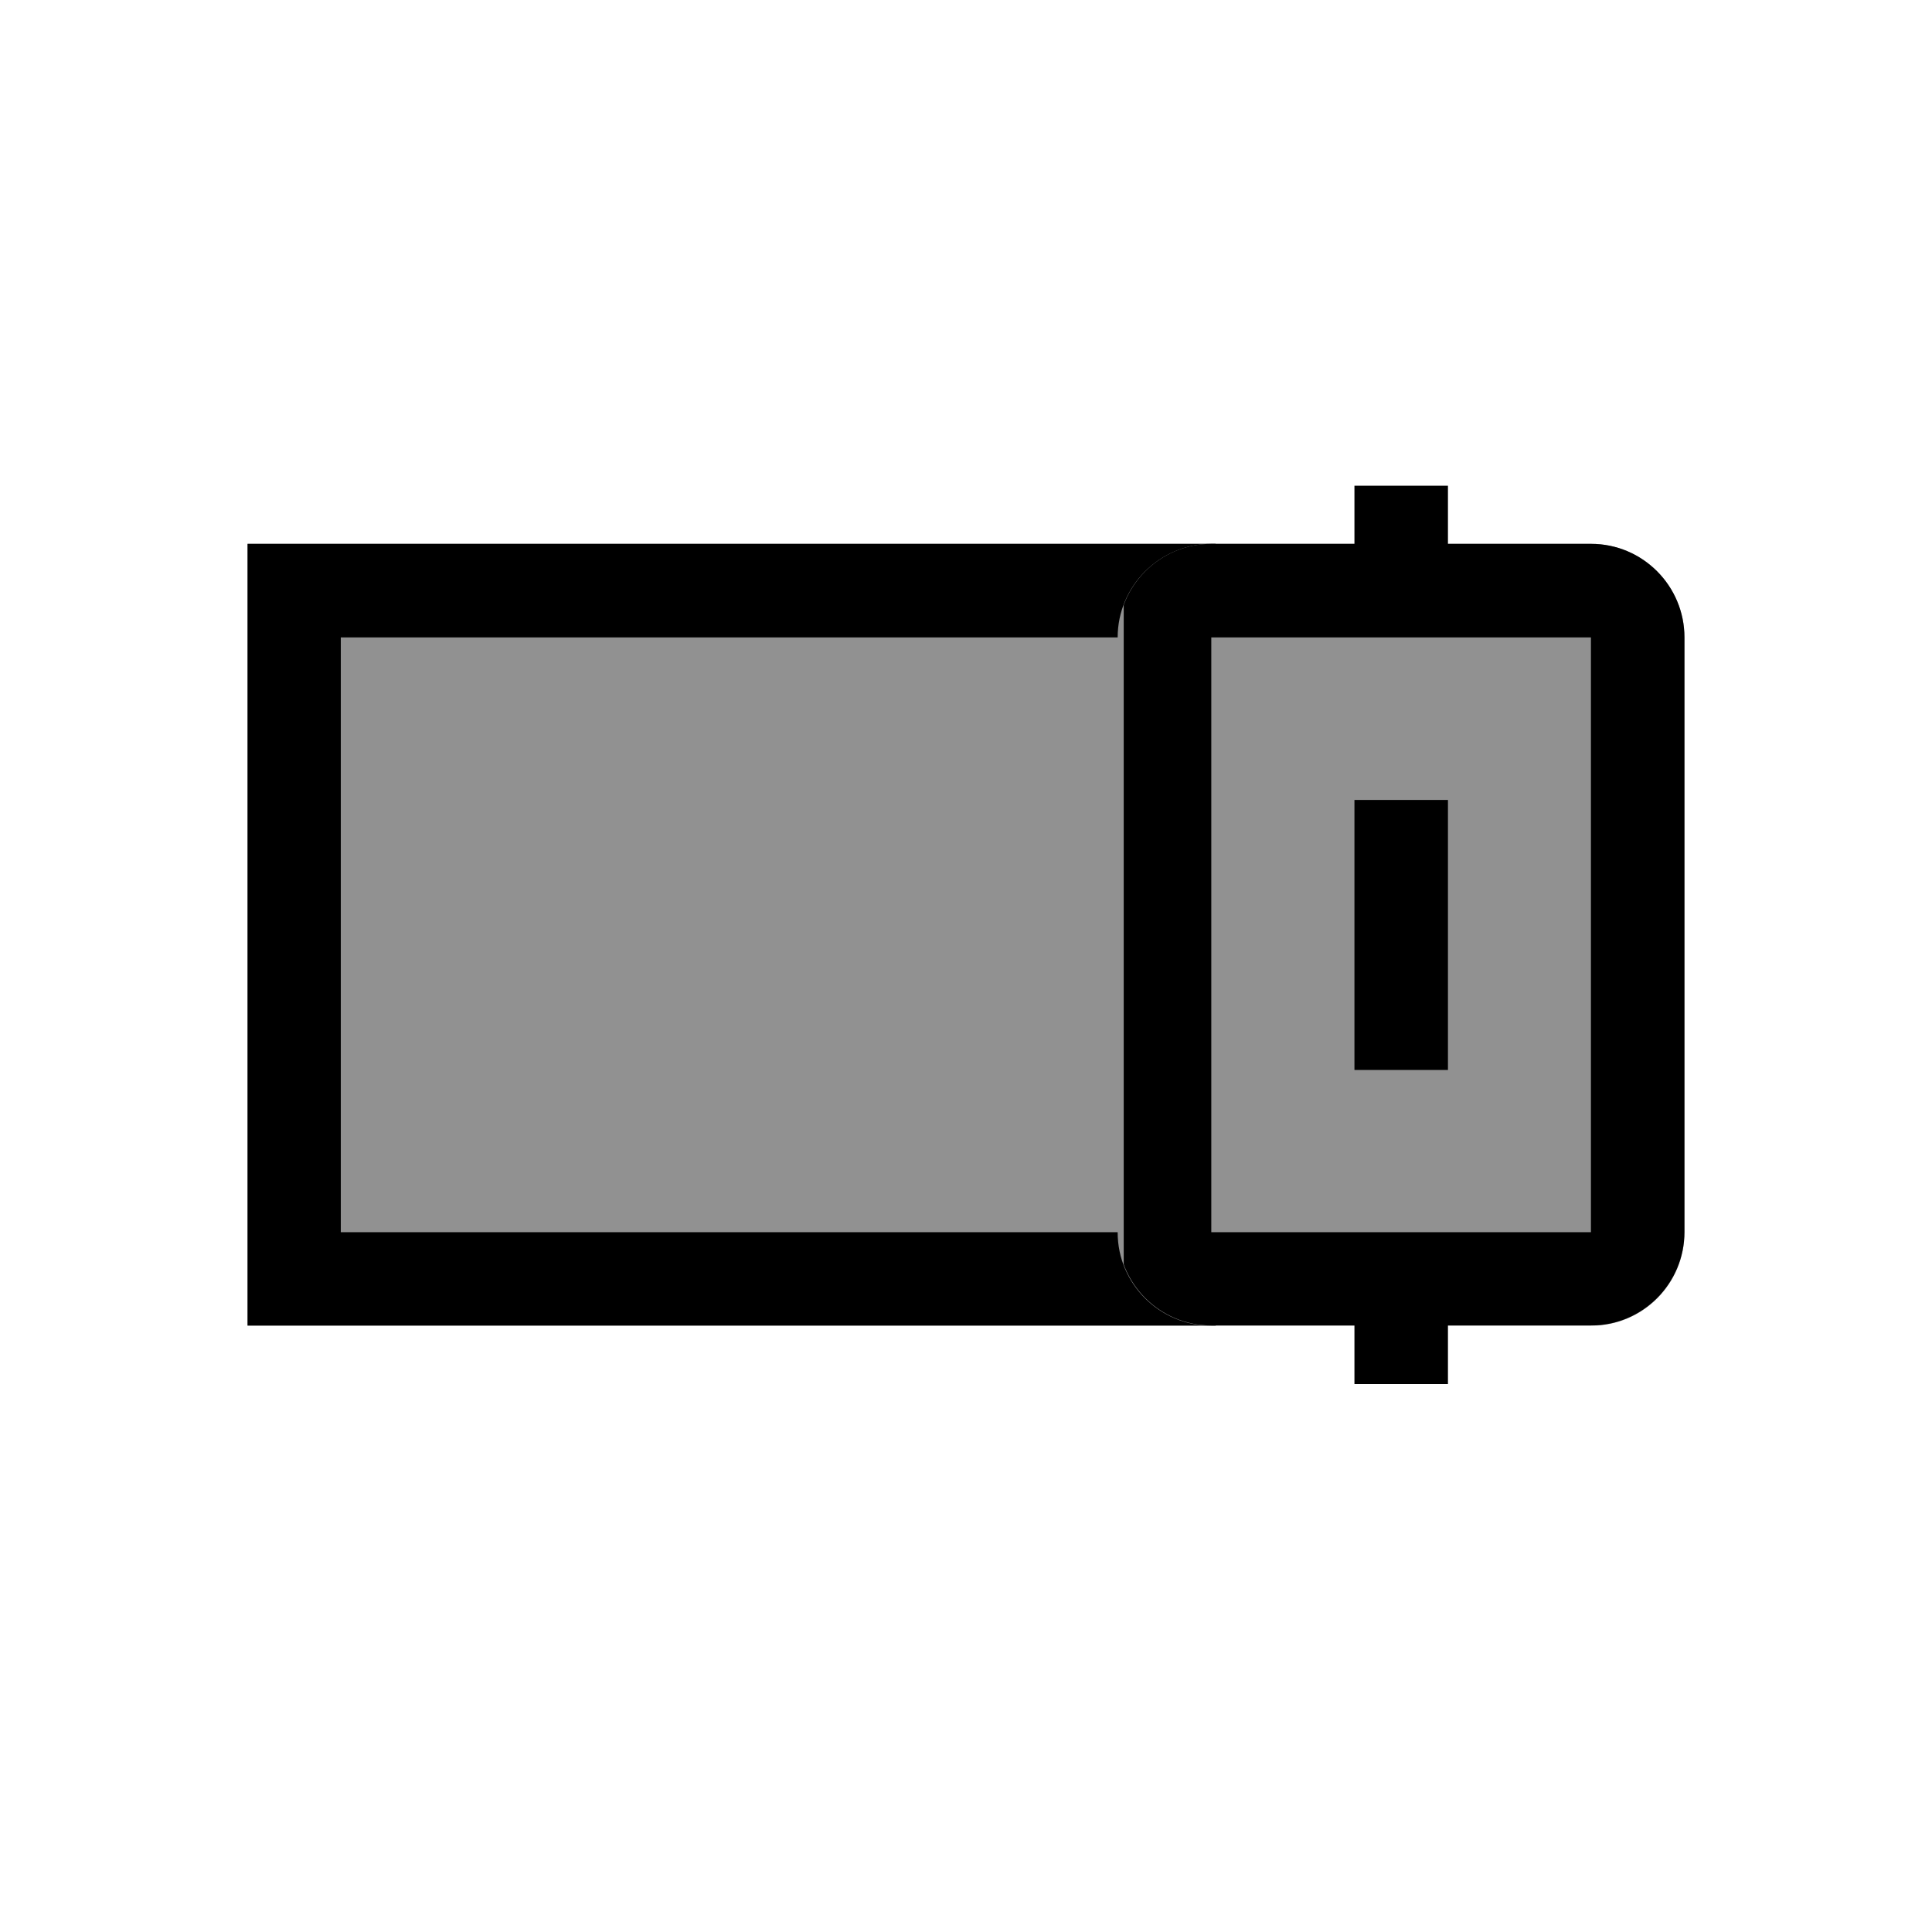 <svg xmlns="http://www.w3.org/2000/svg" xmlns:xlink="http://www.w3.org/1999/xlink" width="40" zoomAndPan="magnify" viewBox="0 0 30 30" height="40" preserveAspectRatio="xMidYMid meet" version="1.0"><defs><clipPath id="f3b1015796"><path d="M 3.84 8.445 L 18.879 8.445 L 18.879 20.586 L 3.84 20.586 Z M 3.84 8.445 " clip-rule="nonzero"/></clipPath><clipPath id="99e88395d9"><path d="M 3.844 8.445 L 18.875 8.445 L 18.875 20.582 L 3.844 20.582 Z M 3.844 8.445 " clip-rule="nonzero"/></clipPath><clipPath id="2e1c672593"><path d="M 17.355 8.445 L 26.156 8.445 L 26.156 20.617 L 17.355 20.617 Z M 17.355 8.445 " clip-rule="nonzero"/></clipPath><clipPath id="7d76863ca9"><path d="M 26.156 9.898 L 26.156 19.137 C 26.156 19.938 25.508 20.586 24.707 20.586 L 18.809 20.586 C 18.008 20.586 17.355 19.938 17.355 19.137 L 17.355 9.898 C 17.355 9.098 18.008 8.445 18.809 8.445 L 24.707 8.445 C 25.508 8.445 26.156 9.098 26.156 9.898 Z M 26.156 9.898 " clip-rule="nonzero"/></clipPath><clipPath id="56b765cabd"><path d="M 17.449 8.445 L 26.156 8.445 L 26.156 20.582 L 17.449 20.582 Z M 17.449 8.445 " clip-rule="nonzero"/></clipPath><clipPath id="8233b74e44"><path d="M 26.156 9.898 L 26.156 19.129 C 26.156 19.93 25.508 20.582 24.707 20.582 L 18.809 20.582 C 18.008 20.582 17.359 19.93 17.359 19.129 L 17.359 9.898 C 17.359 9.098 18.008 8.445 18.809 8.445 L 24.707 8.445 C 25.508 8.445 26.156 9.098 26.156 9.898 Z M 26.156 9.898 " clip-rule="nonzero"/></clipPath></defs><g clip-path="url(#f3b1015796)"><path fill="#919191" d="M 18.879 8.445 L 18.879 20.586 L 3.844 20.586 L 3.844 8.445 Z M 18.879 8.445 " fill-opacity="1" fill-rule="nonzero"/></g><g clip-path="url(#99e88395d9)"><path stroke-linecap="butt" transform="matrix(0, 0.726, -0.726, 0, 18.876, 8.447)" fill="none" stroke-linejoin="miter" d="M -0.002 0.002 L 16.72 0.002 L 16.72 20.711 L -0.002 20.711 Z M -0.002 0.002 " stroke="#000000" stroke-width="4" stroke-opacity="1" stroke-miterlimit="4"/></g><g clip-path="url(#2e1c672593)"><g clip-path="url(#7d76863ca9)"><path fill="#919191" d="M 26.156 8.445 L 26.156 20.582 L 17.355 20.582 L 17.355 8.445 Z M 26.156 8.445 " fill-opacity="1" fill-rule="nonzero"/></g></g><g clip-path="url(#56b765cabd)"><g clip-path="url(#8233b74e44)"><path stroke-linecap="butt" transform="matrix(0, 0.726, -0.726, 0, 26.156, 8.447)" fill="none" stroke-linejoin="miter" d="M 2 -0 L 14.718 -0 C 15.821 -0 16.72 0.893 16.72 1.996 L 16.72 10.123 C 16.72 11.226 15.821 12.12 14.718 12.12 L 2 12.12 C 0.897 12.12 -0.002 11.226 -0.002 10.123 L -0.002 1.996 C -0.002 0.893 0.897 -0 2 -0 Z M 2 -0 " stroke="#000000" stroke-width="4" stroke-opacity="1" stroke-miterlimit="4"/></g></g><path stroke-linecap="butt" transform="matrix(-0, 0.726, -0.726, -0, 22.483, 12.421)" fill="none" stroke-linejoin="miter" d="M 0.001 0.999 L 5.776 0.999 " stroke="#000000" stroke-width="2" stroke-opacity="1" stroke-miterlimit="4"/><path stroke-linecap="butt" transform="matrix(0, 0.726, -0.726, 0, 22.483, 7.541)" fill="none" stroke-linejoin="miter" d="M 0.002 0.999 L 2.494 0.999 " stroke="#000000" stroke-width="2" stroke-opacity="1" stroke-miterlimit="4"/><path stroke-linecap="butt" transform="matrix(-0, 0.726, -0.726, -0, 22.483, 19.682)" fill="none" stroke-linejoin="miter" d="M 0.002 0.999 L 2.493 0.999 " stroke="#000000" stroke-width="2" stroke-opacity="1" stroke-miterlimit="4"/></svg>